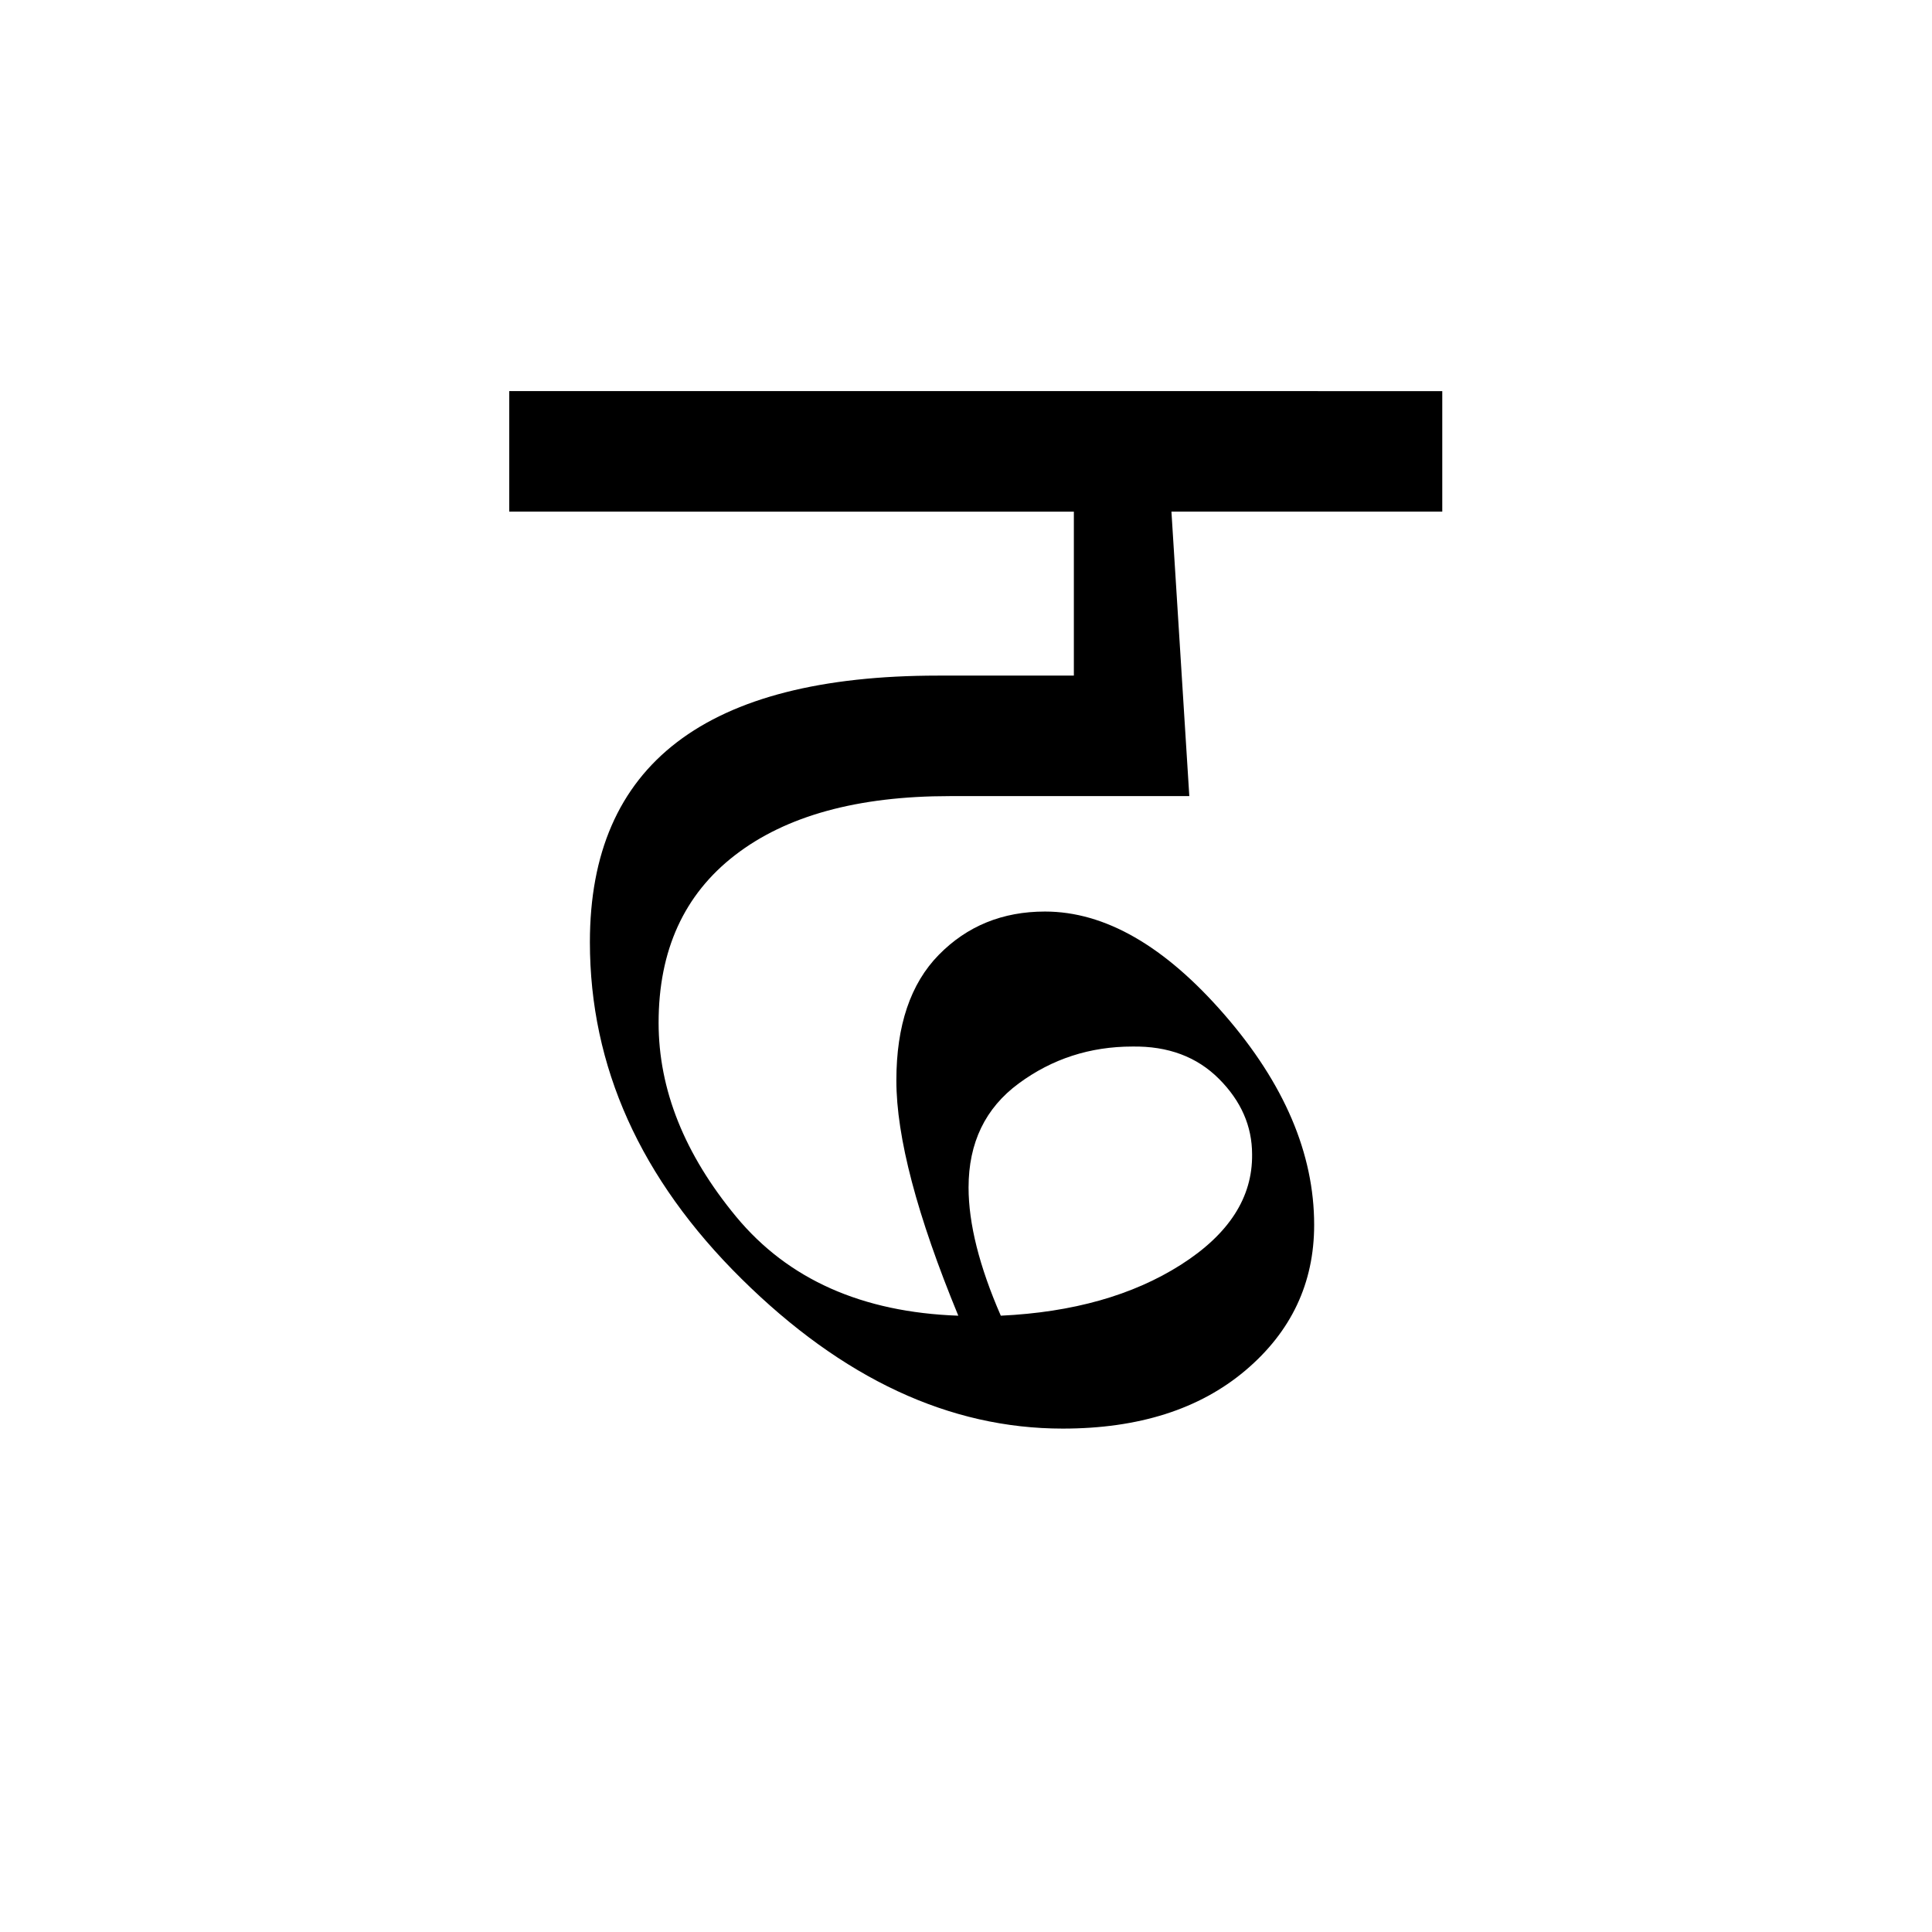 <?xml version='1.0' encoding='UTF-8'?>
<svg xmlns="http://www.w3.org/2000/svg" xmlns:xlink="http://www.w3.org/1999/xlink" width="250px" height="250px" viewBox="0 0 250 250" y="0px" x="0px" enable-background="new 0 0 250 250"><defs><symbol overflow="visible" id="f55884b2a"><path d="M120.406-136.89v15.593H85.36l2.313 36.813H56.688c-11.938 0-21.204 2.546-27.797 7.64C22.297-71.758 19-64.53 19-55.156c0 8.648 3.348 17.015 10.047 25.11 6.707 8.093 16.285 12.358 28.734 12.796-5.343-12.957-8.015-23.102-8.015-30.438 0-7.101 1.828-12.519 5.484-16.25 3.664-3.738 8.25-5.609 13.75-5.609 7.758 0 15.504 4.453 23.234 13.36 7.727 8.898 11.594 17.96 11.594 27.187 0 7.543-2.969 13.824-8.906 18.844-5.938 5.011-13.813 7.515-23.625 7.515-14.649 0-28.508-6.46-41.578-19.39-13.074-12.926-19.61-27.446-19.61-43.563 0-22.988 15.016-34.484 45.047-34.484h17.578v-21.219H-.328v-15.594zM63.281-17.25c9.301-.438 17.063-2.629 23.282-6.578 6.226-3.957 9.304-8.723 9.234-14.297 0-3.656-1.43-6.91-4.281-9.766-2.856-2.863-6.59-4.257-11.204-4.187-5.492 0-10.398 1.594-14.718 4.781-4.324 3.188-6.485 7.672-6.485 13.453 0 4.688 1.391 10.219 4.172 16.594zm0 0"/></symbol></defs><use xlink:href="#f55884b2a" x="66.223" y="187.5"/></svg>